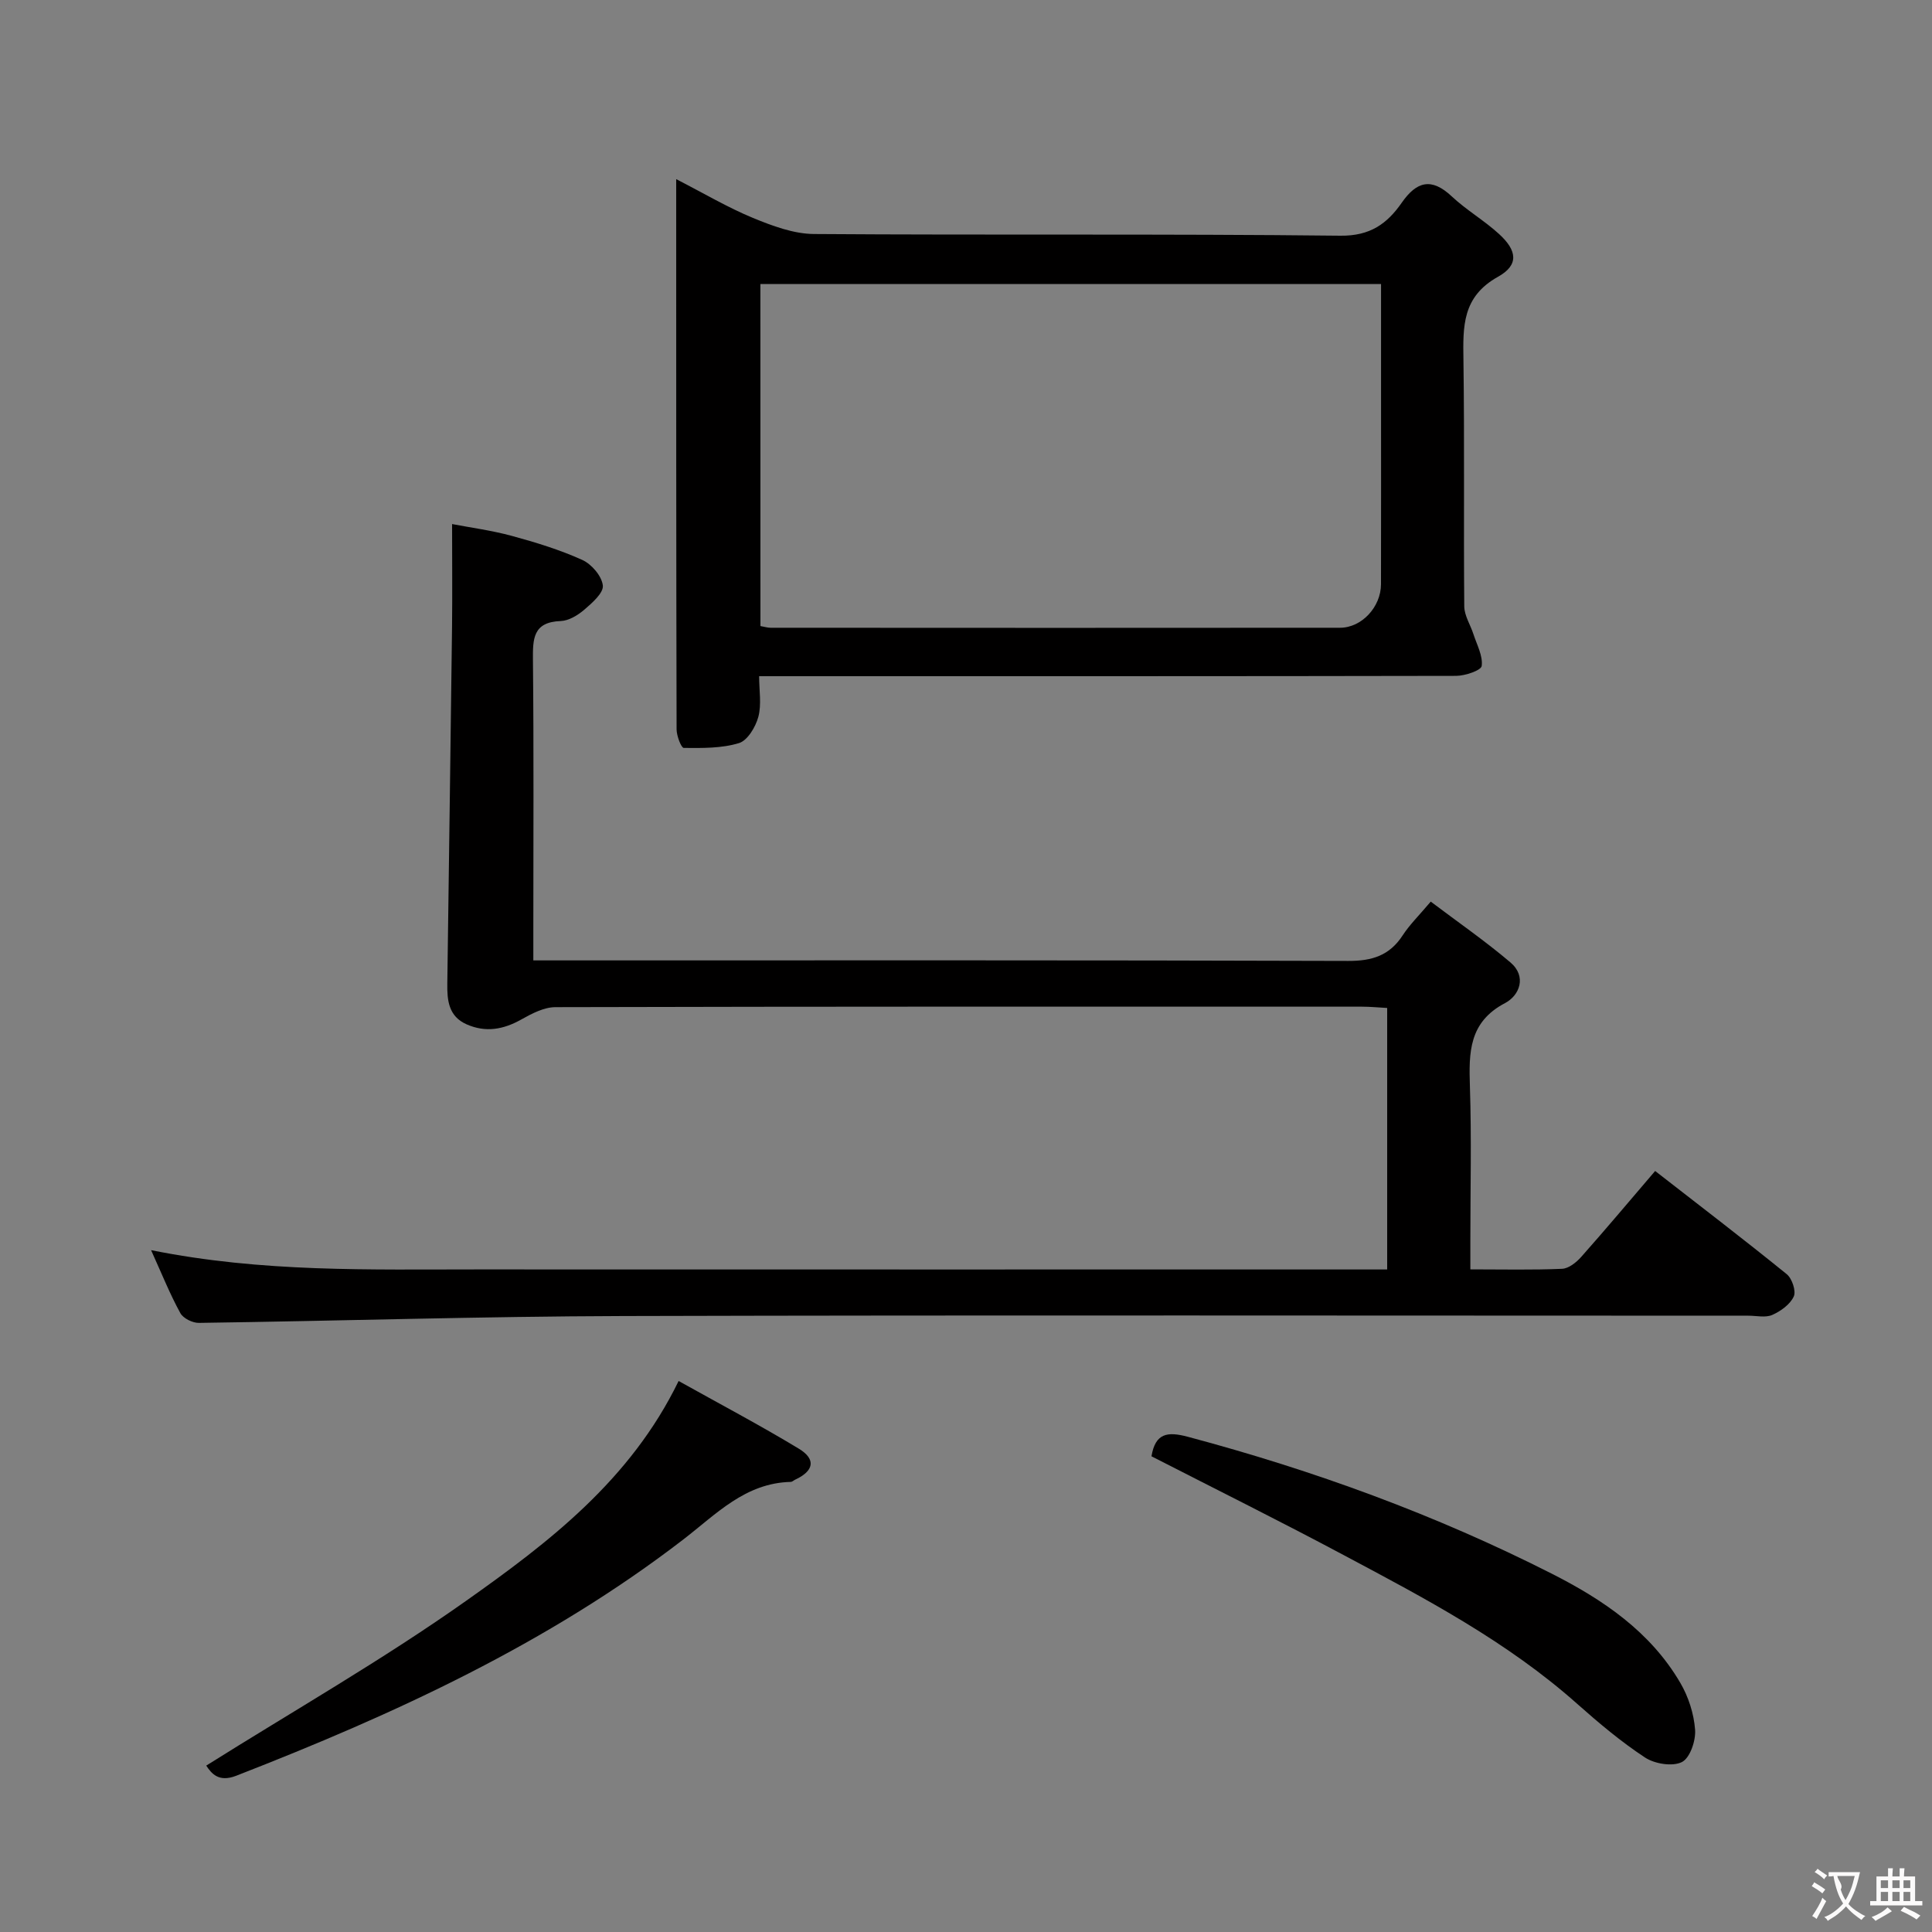 <svg enable-background="new 0 0 400 400" viewBox="0 0 400 400" xmlns="http://www.w3.org/2000/svg"><rect x="0" y="0" width="400" height="400" fill="#808080" stroke="none"/><g fill="#010000"><path d="m31.28 258.83c23.04 4.64 45.33 3.98 67.58 3.99 60.66.02 121.32.01 181.98.01h6.36c0-18.07 0-35.81 0-54.14-1.72-.09-3.48-.27-5.24-.27-55.66-.01-111.32-.04-166.98.1-2.35.01-4.86 1.32-7.01 2.53-3.72 2.1-7.4 2.78-11.38 1.02-3.72-1.65-4.03-4.96-3.98-8.4.33-24.64.68-49.28.98-73.92.08-6.8.01-13.61.01-21.25 3.84.74 8.18 1.31 12.37 2.45 4.96 1.35 9.93 2.87 14.59 4.98 1.92.87 4.04 3.34 4.25 5.29.17 1.54-2.22 3.62-3.85 5.02-1.34 1.15-3.21 2.28-4.88 2.34-5.74.21-5.78 3.67-5.74 8.09.19 18.66.08 37.33.08 55.99v6.18h6.21c54.16 0 108.32-.07 162.48.11 4.97.02 8.58-1.11 11.31-5.31 1.44-2.21 3.37-4.09 5.8-6.97 5.59 4.22 11.27 8.15 16.5 12.59 3.42 2.91 1.9 6.83-1.12 8.42-7.5 3.94-7.5 10.23-7.27 17.27.35 10.65.09 21.33.09 31.99v5.87c6.76 0 12.89.15 19-.12 1.37-.06 2.95-1.33 3.96-2.47 5.07-5.71 9.98-11.57 15.3-17.78 9.25 7.2 18.35 14.15 27.24 21.36 1.1.89 1.98 3.5 1.46 4.62-.75 1.64-2.69 3.04-4.45 3.82-1.4.62-3.28.16-4.94.16-77.66 0-155.31-.14-232.97.07-29.29.08-58.57 1.01-87.85 1.42-1.3.02-3.24-.94-3.83-2.02-2.14-3.9-3.81-8.06-6.06-13.04z"/><path d="m140 37.09c5.83 2.99 10.69 5.88 15.87 8.02 4.02 1.65 8.42 3.31 12.66 3.34 36.33.26 72.66-.06 108.99.35 6.17.07 9.67-2.49 12.69-6.82 3.09-4.44 6.15-5.27 10.36-1.32 3.02 2.83 6.69 4.96 9.75 7.75 3.81 3.46 4.19 6.46-.17 8.89-7.45 4.15-7.26 10.31-7.16 17.26.24 16.99.02 34 .17 50.99.02 1.92 1.28 3.82 1.9 5.75.71 2.19 1.98 4.49 1.71 6.58-.12.92-3.42 2.04-5.28 2.05-45.83.09-91.66.07-137.49.07-1.99 0-3.99 0-6.83 0 0 2.95.52 5.84-.16 8.4-.56 2.1-2.24 4.91-4.01 5.45-3.6 1.1-7.6 1.03-11.43 1-.53 0-1.49-2.51-1.49-3.86-.09-37.65-.08-75.3-.08-113.9zm17.44 92.53c.85.15 1.48.35 2.1.35 39.3.02 78.6.04 117.89 0 4.51 0 8.48-4.32 8.49-9.01.03-13.49.01-26.98.01-40.46 0-7.14 0-14.27 0-21.69-43.07 0-85.75 0-128.5 0 .01 23.81.01 47.23.01 70.81z"/><path d="m42.7 365.55c18-11.31 36.45-21.85 53.71-34.05 17.19-12.15 34.13-25.06 44.09-45.58 8.49 4.74 16.83 9.14 24.88 14.01 3.64 2.2 3.13 4.63-.77 6.43-.3.14-.58.44-.88.45-9.43.22-15.44 6.67-22.23 11.9-28.06 21.6-59.85 36.2-92.62 48.95-3.65 1.41-5.12-.52-6.18-2.11z"/><path d="m238.4 301.51c.8-4.8 3.29-5.17 7.53-4.04 26.07 6.95 51.27 16.13 75.34 28.34 10.65 5.4 20.43 12.02 26.62 22.61 1.69 2.88 2.82 6.4 3.06 9.71.17 2.26-1.06 5.86-2.74 6.69-1.96.97-5.62.37-7.62-.94-4.97-3.27-9.58-7.15-14.04-11.11-14.44-12.85-31.37-21.77-48.25-30.75-13.18-7.03-26.56-13.68-39.9-20.51z"/></g><path d="m377.9 391.2c-.2.3-.4.5-.6.8-.7-.6-1.4-1-2.2-1.5.2-.3.4-.5.5-.8.6.4 1.4.8 2.3 1.5zm-1.8 6.1c-.2-.2-.5-.4-.9-.6.4-.6.8-1.2 1.2-1.9s.7-1.3.9-1.9c.3.3.5.5.8.7-.7 1.3-1.4 2.6-2 3.7zm2.2-9c-.3.3-.5.5-.6.8-.6-.6-1.3-1.1-2-1.5.3-.3.5-.5.6-.7.6.5 1.3.9 2 1.4zm.3.2v-.9h2 4.5c-.3 1.3-.6 2.5-1 3.6s-.9 2.1-1.4 3c.4.5 1 1 1.6 1.4s1.2.8 1.9 1.1c-.3.2-.5.4-.8.8-.4-.3-1-.7-1.6-1.2s-1.2-1.1-1.6-1.6c-.5.6-1.1 1.1-1.7 1.6s-1.4.9-2.1 1.4c-.1-.3-.3-.5-.7-.8.6-.2 1.2-.5 1.9-1s1.4-1.1 2-1.8c-.5-.8-.9-1.6-1.2-2.5s-.6-2-.8-3.2c-.4.1-.7.1-1 .1zm2.5 2.7c.3 1 .7 1.7 1 2.2.3-.5.6-1.1 1-2s.6-1.9.9-3h-3.2-.4c.1.9 1.3 1.8.7 2.8z" fill="#fbfafa"/><path d="m396.5 388.5v1.5 3.6h1.5v.9c-.4 0-1 0-1.7 0h-7.9c-.5 0-.9 0-1.2 0v-.9h1.3v-3.5c0-.7 0-1.2 0-1.6h2.4c0-.8 0-1.4 0-1.7h1c0 .3-.1.8-.1 1.7h1.5c0-.8 0-1.4 0-1.7h1c0 .3-.1.9-.1 1.7zm-8.2 9.2c-.2-.3-.5-.5-.8-.8.8-.3 1.4-.6 1.9-.9s1-.7 1.4-1.1c.3.3.6.5.9.8-1.6 1-2.8 1.6-3.4 2zm2.6-6.8v-1.6h-1.5v1.6zm0 2.7v-1.9h-1.5v1.9zm2.4-2.7v-1.6h-1.5v1.6zm0 2.7v-1.9h-1.5v1.9zm.2 2 .7-.8c.4.2.9.5 1.6.8s1.3.7 1.8 1c-.3.3-.5.5-.8.8-.4-.3-1.5-1-3.3-1.8zm2-4.7v-1.6h-1.4v1.6zm0 2.7v-1.9h-1.4v1.9z" fill="#fbfafa"/></svg>
